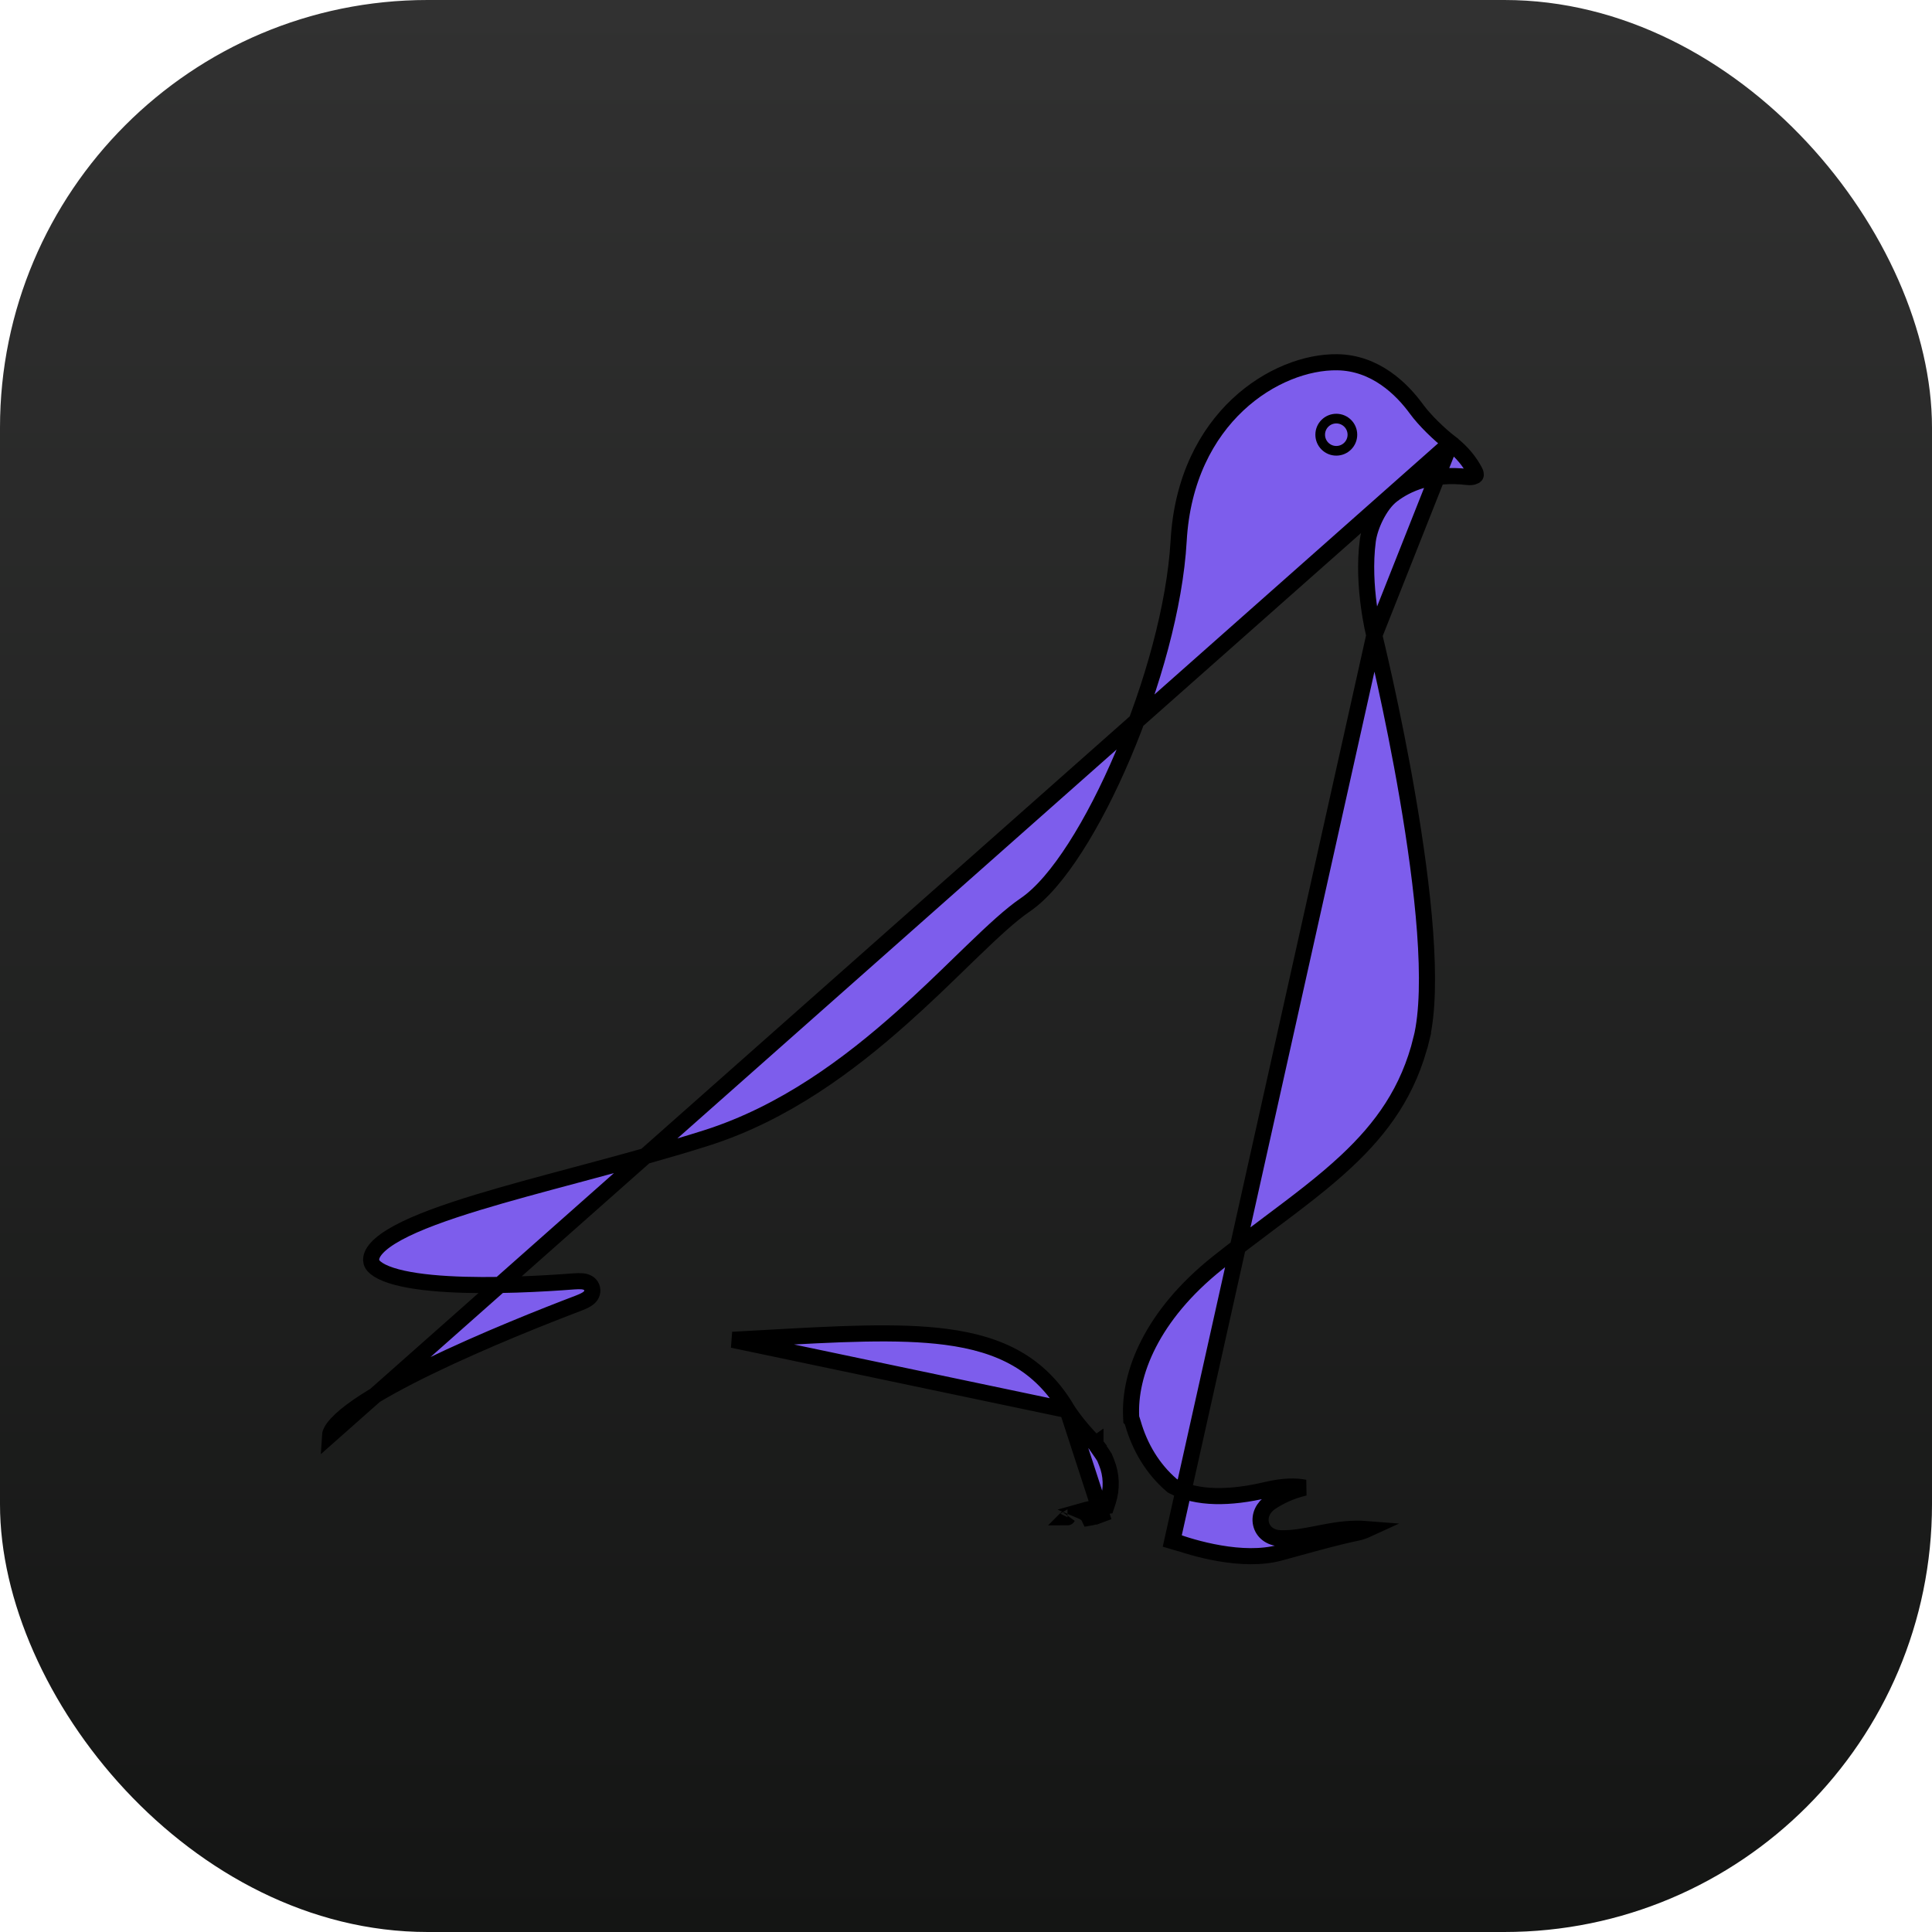 <svg width="60" height="60" viewBox="0 0 60 60" fill="none" xmlns="http://www.w3.org/2000/svg">
<g id="Pigeon ICON">
<rect width="60" height="60" rx="13.28" fill="url(#paint0_linear_128_106)"/>
<g id="Group">
<path id="Vector" d="M45.047 13.76L45.047 13.759C44.712 13.503 44.245 13.054 43.989 12.702C43.539 12.085 42.718 11.267 41.531 11.25L41.531 11.25C39.64 11.222 36.822 12.948 36.604 16.796L36.604 16.796C36.489 18.824 35.784 21.312 34.876 23.45C34.422 24.52 33.913 25.509 33.397 26.314C32.885 27.113 32.352 27.753 31.84 28.101L31.84 28.101C31.391 28.406 30.853 28.906 30.209 29.527C30.092 29.64 29.971 29.757 29.847 29.877C29.299 30.41 28.688 31.003 28.017 31.599C26.375 33.063 24.354 34.573 21.939 35.34L21.939 35.34C20.751 35.717 19.488 36.061 18.268 36.388C18.136 36.423 18.004 36.459 17.873 36.494C16.793 36.783 15.757 37.06 14.841 37.339C13.811 37.653 12.95 37.963 12.354 38.287C12.056 38.449 11.839 38.606 11.701 38.758C11.566 38.906 11.522 39.032 11.527 39.142C11.53 39.214 11.564 39.289 11.661 39.37C11.764 39.456 11.924 39.538 12.146 39.61C12.589 39.754 13.208 39.838 13.903 39.878C15.287 39.959 16.896 39.866 17.811 39.795C17.917 39.787 18.011 39.785 18.086 39.792C18.121 39.796 18.168 39.803 18.214 39.822C18.25 39.836 18.359 39.887 18.389 40.02C18.419 40.153 18.343 40.246 18.317 40.274C18.283 40.311 18.244 40.337 18.213 40.356C18.149 40.395 18.063 40.434 17.963 40.472L17.963 40.472C16.955 40.855 15.01 41.623 13.312 42.448C12.462 42.861 11.683 43.284 11.115 43.676C10.831 43.873 10.608 44.056 10.458 44.22C10.302 44.39 10.254 44.507 10.25 44.573L45.047 13.76ZM45.047 13.76C45.426 14.05 45.658 14.368 45.798 14.633L45.799 14.634C45.83 14.693 45.833 14.729 45.832 14.744C45.832 14.756 45.828 14.762 45.822 14.768C45.804 14.787 45.73 14.831 45.573 14.813L45.573 14.813C44.453 14.683 43.694 15.022 43.233 15.375C43.029 15.53 42.858 15.778 42.732 16.024C42.605 16.273 42.511 16.55 42.479 16.786C42.384 17.5 42.435 18.238 42.508 18.79C42.545 19.068 42.587 19.302 42.621 19.467C42.638 19.549 42.652 19.615 42.663 19.66C42.668 19.683 42.672 19.7 42.675 19.712L42.678 19.727L42.679 19.73L42.679 19.73L42.679 19.731L42.679 19.732L42.68 19.732L42.68 19.732L42.68 19.732M45.047 13.76L42.68 19.732M33.152 43.793L33.153 43.794L33.162 43.809C33.171 43.822 33.184 43.842 33.202 43.869C33.238 43.921 33.292 43.998 33.363 44.092C33.506 44.281 33.718 44.539 33.992 44.813L34.007 44.829L34.02 44.846L33.815 44.99L34.02 44.846L34.02 44.847L34.02 44.847L34.02 44.847L34.022 44.85L34.03 44.861L34.057 44.9C34.08 44.932 34.11 44.976 34.141 45.021C34.199 45.103 34.274 45.213 34.294 45.249L34.303 45.263L34.309 45.279L34.366 45.419C34.522 45.804 34.536 46.233 34.407 46.629L34.359 46.773L34.209 46.797C33.998 46.832 33.789 46.873 33.596 46.928C33.684 46.965 33.779 47.032 33.828 47.137C33.911 47.124 34.033 47.088 34.181 47.025C34.182 47.025 34.182 47.025 34.182 47.025L34.279 47.256L33.152 43.793ZM33.152 43.793C32.313 42.359 31.079 41.739 29.376 41.517C27.887 41.322 26.005 41.427 23.675 41.558C23.375 41.575 23.067 41.592 22.751 41.609C22.751 41.609 22.751 41.609 22.751 41.609L33.152 43.793ZM42.68 19.732L42.681 19.737L42.686 19.756L42.704 19.834C42.721 19.902 42.745 20.003 42.775 20.133C42.836 20.392 42.922 20.766 43.023 21.226C43.224 22.145 43.484 23.406 43.717 24.771C43.951 26.138 44.159 27.605 44.257 28.938C44.355 30.278 44.34 31.458 44.143 32.262L44.386 32.322L44.143 32.262C43.745 33.892 42.914 35.034 41.808 36.067C41.101 36.728 40.297 37.331 39.422 37.987C38.908 38.373 38.369 38.777 37.811 39.222L37.811 39.222C35.761 40.857 35.06 42.668 35.129 44.003L35.133 44.087L35.161 44.12C35.168 44.14 35.176 44.166 35.185 44.2C35.396 44.937 35.795 45.617 36.387 46.124L36.408 46.142L36.432 46.155C37.171 46.549 38.194 46.54 39.339 46.268L39.34 46.268C39.872 46.142 40.253 46.148 40.519 46.201C40.083 46.302 39.734 46.476 39.471 46.649C39.232 46.805 39.105 47.063 39.161 47.319C39.219 47.584 39.453 47.757 39.748 47.77L39.748 47.77C40.126 47.787 40.515 47.71 40.895 47.636C40.922 47.63 40.948 47.625 40.975 47.62C41.39 47.539 41.813 47.462 42.278 47.476L42.278 47.476C42.354 47.478 42.421 47.481 42.481 47.486C42.37 47.537 42.249 47.58 42.149 47.6L42.149 47.6C41.609 47.709 40.924 47.898 40.232 48.088C40.069 48.133 39.905 48.178 39.742 48.222L39.742 48.222C39.173 48.377 38.501 48.346 37.883 48.24C37.269 48.136 36.731 47.963 36.442 47.854C36.442 47.854 36.442 47.854 36.441 47.854L36.354 48.088L42.68 19.732ZM33.152 47.122C33.152 47.122 33.153 47.121 33.154 47.12C33.153 47.122 33.152 47.122 33.152 47.122Z" fill="#7D5DEC" stroke="black" stroke-width="0.5"/>
</g>
<circle id="Ellipse 21" cx="41.5" cy="13.5" r="0.5" stroke="black" stroke-width="0.3"/>
</g>
<defs>
<linearGradient id="paint0_linear_128_106" x1="30" y1="0" x2="30" y2="60" gradientUnits="userSpaceOnUse">
<stop stop-color="#313131"/>
<stop offset="1" stop-color="#141514"/>
</linearGradient>
</defs>
</svg>

